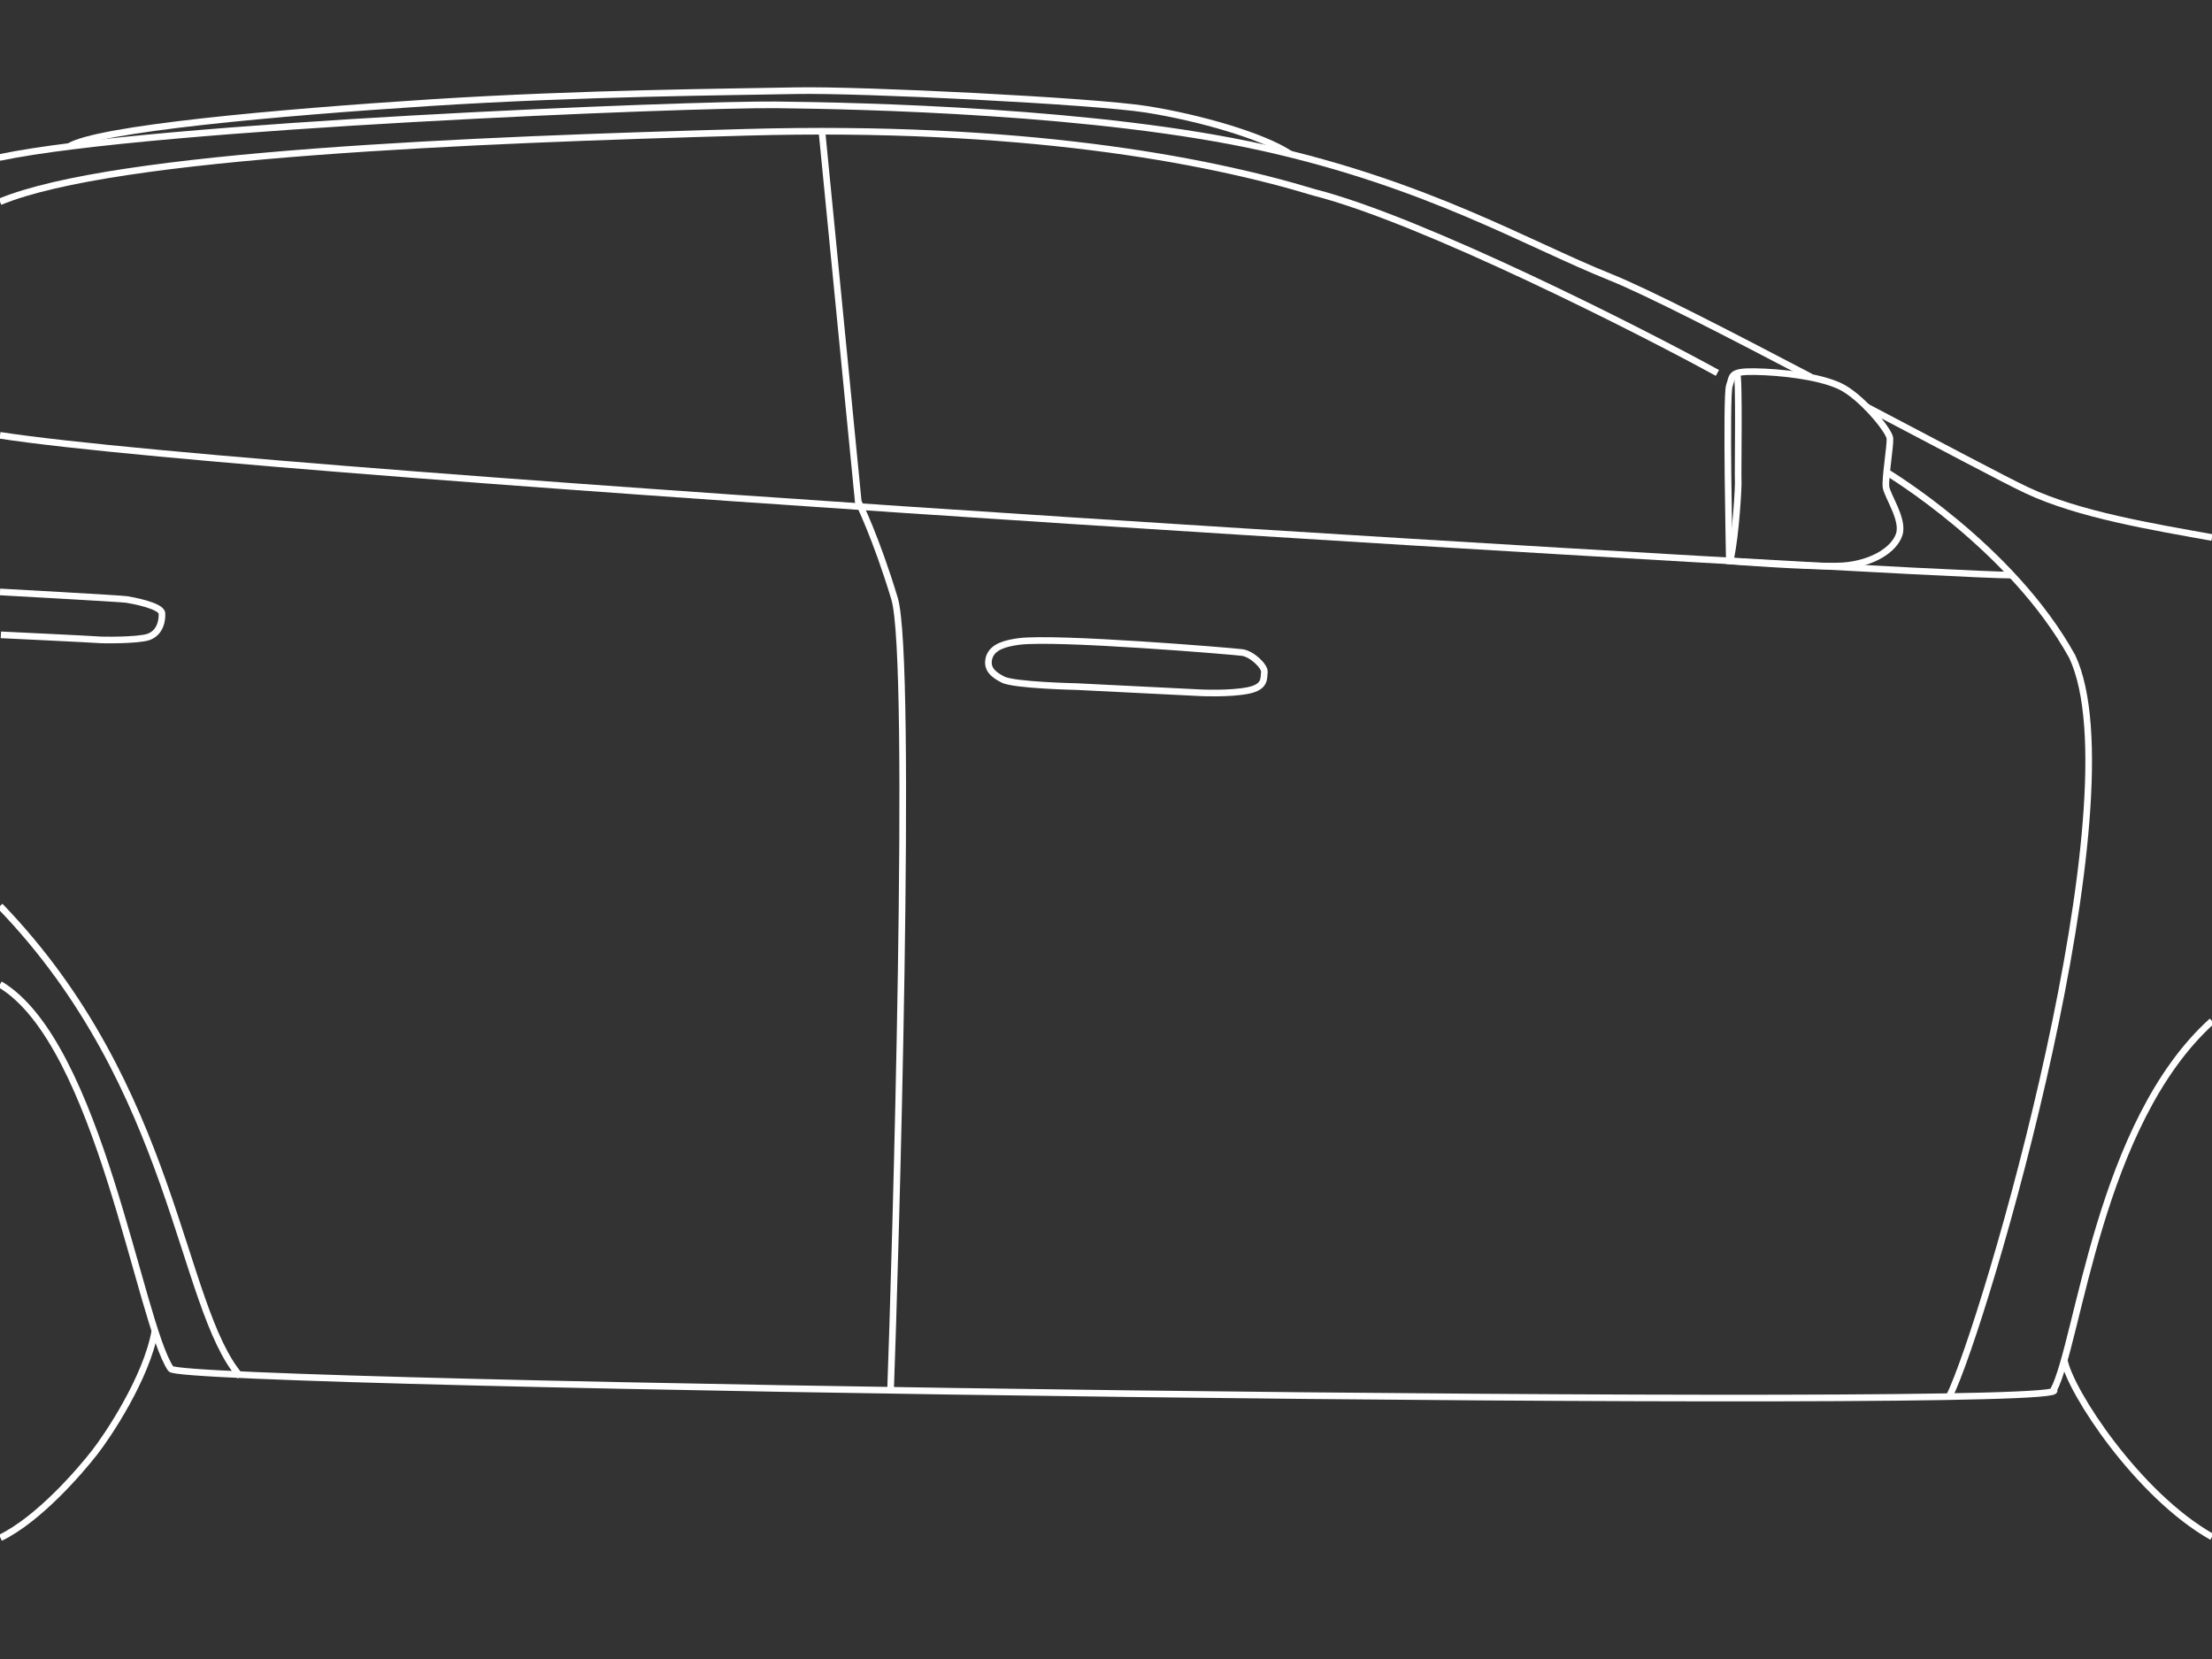 <svg version="1.1" id="Calque_1" xmlns="http://www.w3.org/2000/svg" x="0" y="0" viewBox="0 0 500 375" style="enable-background:new 0 0 500 375" xml:space="preserve"><rect x="0" y="0" width="500" height="375" fill="#333333" stroke="none"/><style>.st2,.st3{fill:none;stroke:#fff;stroke-miterlimit:10}.st2,.st3{stroke-width:1.5}</style><g id="Calque_2_00000180364932541321992000000010498276491350870713_"><path class="st2" d="M0 230.8c25.6 23.1 30.1 72.4 35.8 83.4-8.3 4.8 423.4-1 425.6-4.8 7.1-10.5 16.2-73.6 38.6-86.9" transform="matrix(-1 0 0 1 500 0)"/><path class="st2" d="M465 300.9c1.9 10.6 10.7 23.7 13.6 27.4 3.2 4.1 12.5 15 21.3 19.3M0 347.4c16.7-9.4 32.1-32.9 33.4-40M90.7 85.2c18.3-9.6 36.7-19.1 45.4-22.6 18.7-7.5 41.1-20.9 78.3-29.2s90.9-9.5 110.2-9.7c19.2-.2 140.7 4.6 175.5 11.9M0 121.5c13.2-2.4 30-5.1 41.9-10.7 5.1-2.4 19.9-10.3 36.3-18.9M500 133.8s-27.3 1.5-28.6 1.7c-1.3.2-7.8 1.4-8 3.1-.1 1.3.2 4.4 3.1 5.4 2.6.8 10.6.7 11.4.6.9-.1 21.9-1.1 21.9-1.1M269.7 145c-8.5-1.1-48.3 2.2-50.5 2.5s-5.1 3.1-5 4.4c.2 1.3-.4 3.4 3.8 4.2s10.5.5 10.5.5l28.1-1.4s14.3-.3 16.7-1.6c2.4-1.2 3.8-2.6 3.1-5-.8-2.5-3.8-3.2-6.7-3.6z" transform="matrix(-1 0 0 1 500 0)"/><path class="st2" d="M109.1 126.8s.8-37.4 0-39.6 0-3.3-5.8-3.2c-5.8.1-14.1 1-19 3.2S72.9 97.4 72.8 99.1c-.1 1.7 1.1 8.9.9 10.9s-4.1 7.4-3 10.8 6 6.6 12.7 7.1c6.7.4 25.7-1.1 25.7-1.1z" transform="matrix(-1 0 0 1 500 0)"/><path class="st3" d="M108.8 126.2c-1.2-5.5-1.8-16.6-1.7-17.6.1-1.1-.3-23.5.3-24.3M208.4 34.8c6-4 20.4-8.2 32.5-10.1s64.6-4.5 79.2-4.2c14.6.3 48.1.5 82.5 2.7s75.7 5.9 81.9 10M59.4 315.7C51.2 299 16.6 180.3 31.6 148.4c13.7-24.8 42-41.7 42-41.7" transform="matrix(-1 0 0 1 500 0)"/><path class="st3" d="M111.8 84.3c16.7-9.2 66.7-34.6 91.1-40.8 25-7.6 66.7-15.3 128.3-13.6S473.9 34.8 500 45.6M445.7 311.1c13.7-15.9 14.6-65.2 54.3-106.3" transform="matrix(-1 0 0 1 500 0)"/><path class="st3" d="M298.7 314.3c-1-26.8-5.1-165.1-.9-179s8.2-21.9 8.2-21.9l8.2-83.6" transform="matrix(-1 0 0 1 500 0)"/><path class="st3" d="M45.3 130c19.6 0 394.2-22.2 454.7-31.6" transform="matrix(-1 0 0 1 500 0)"/></g></svg>